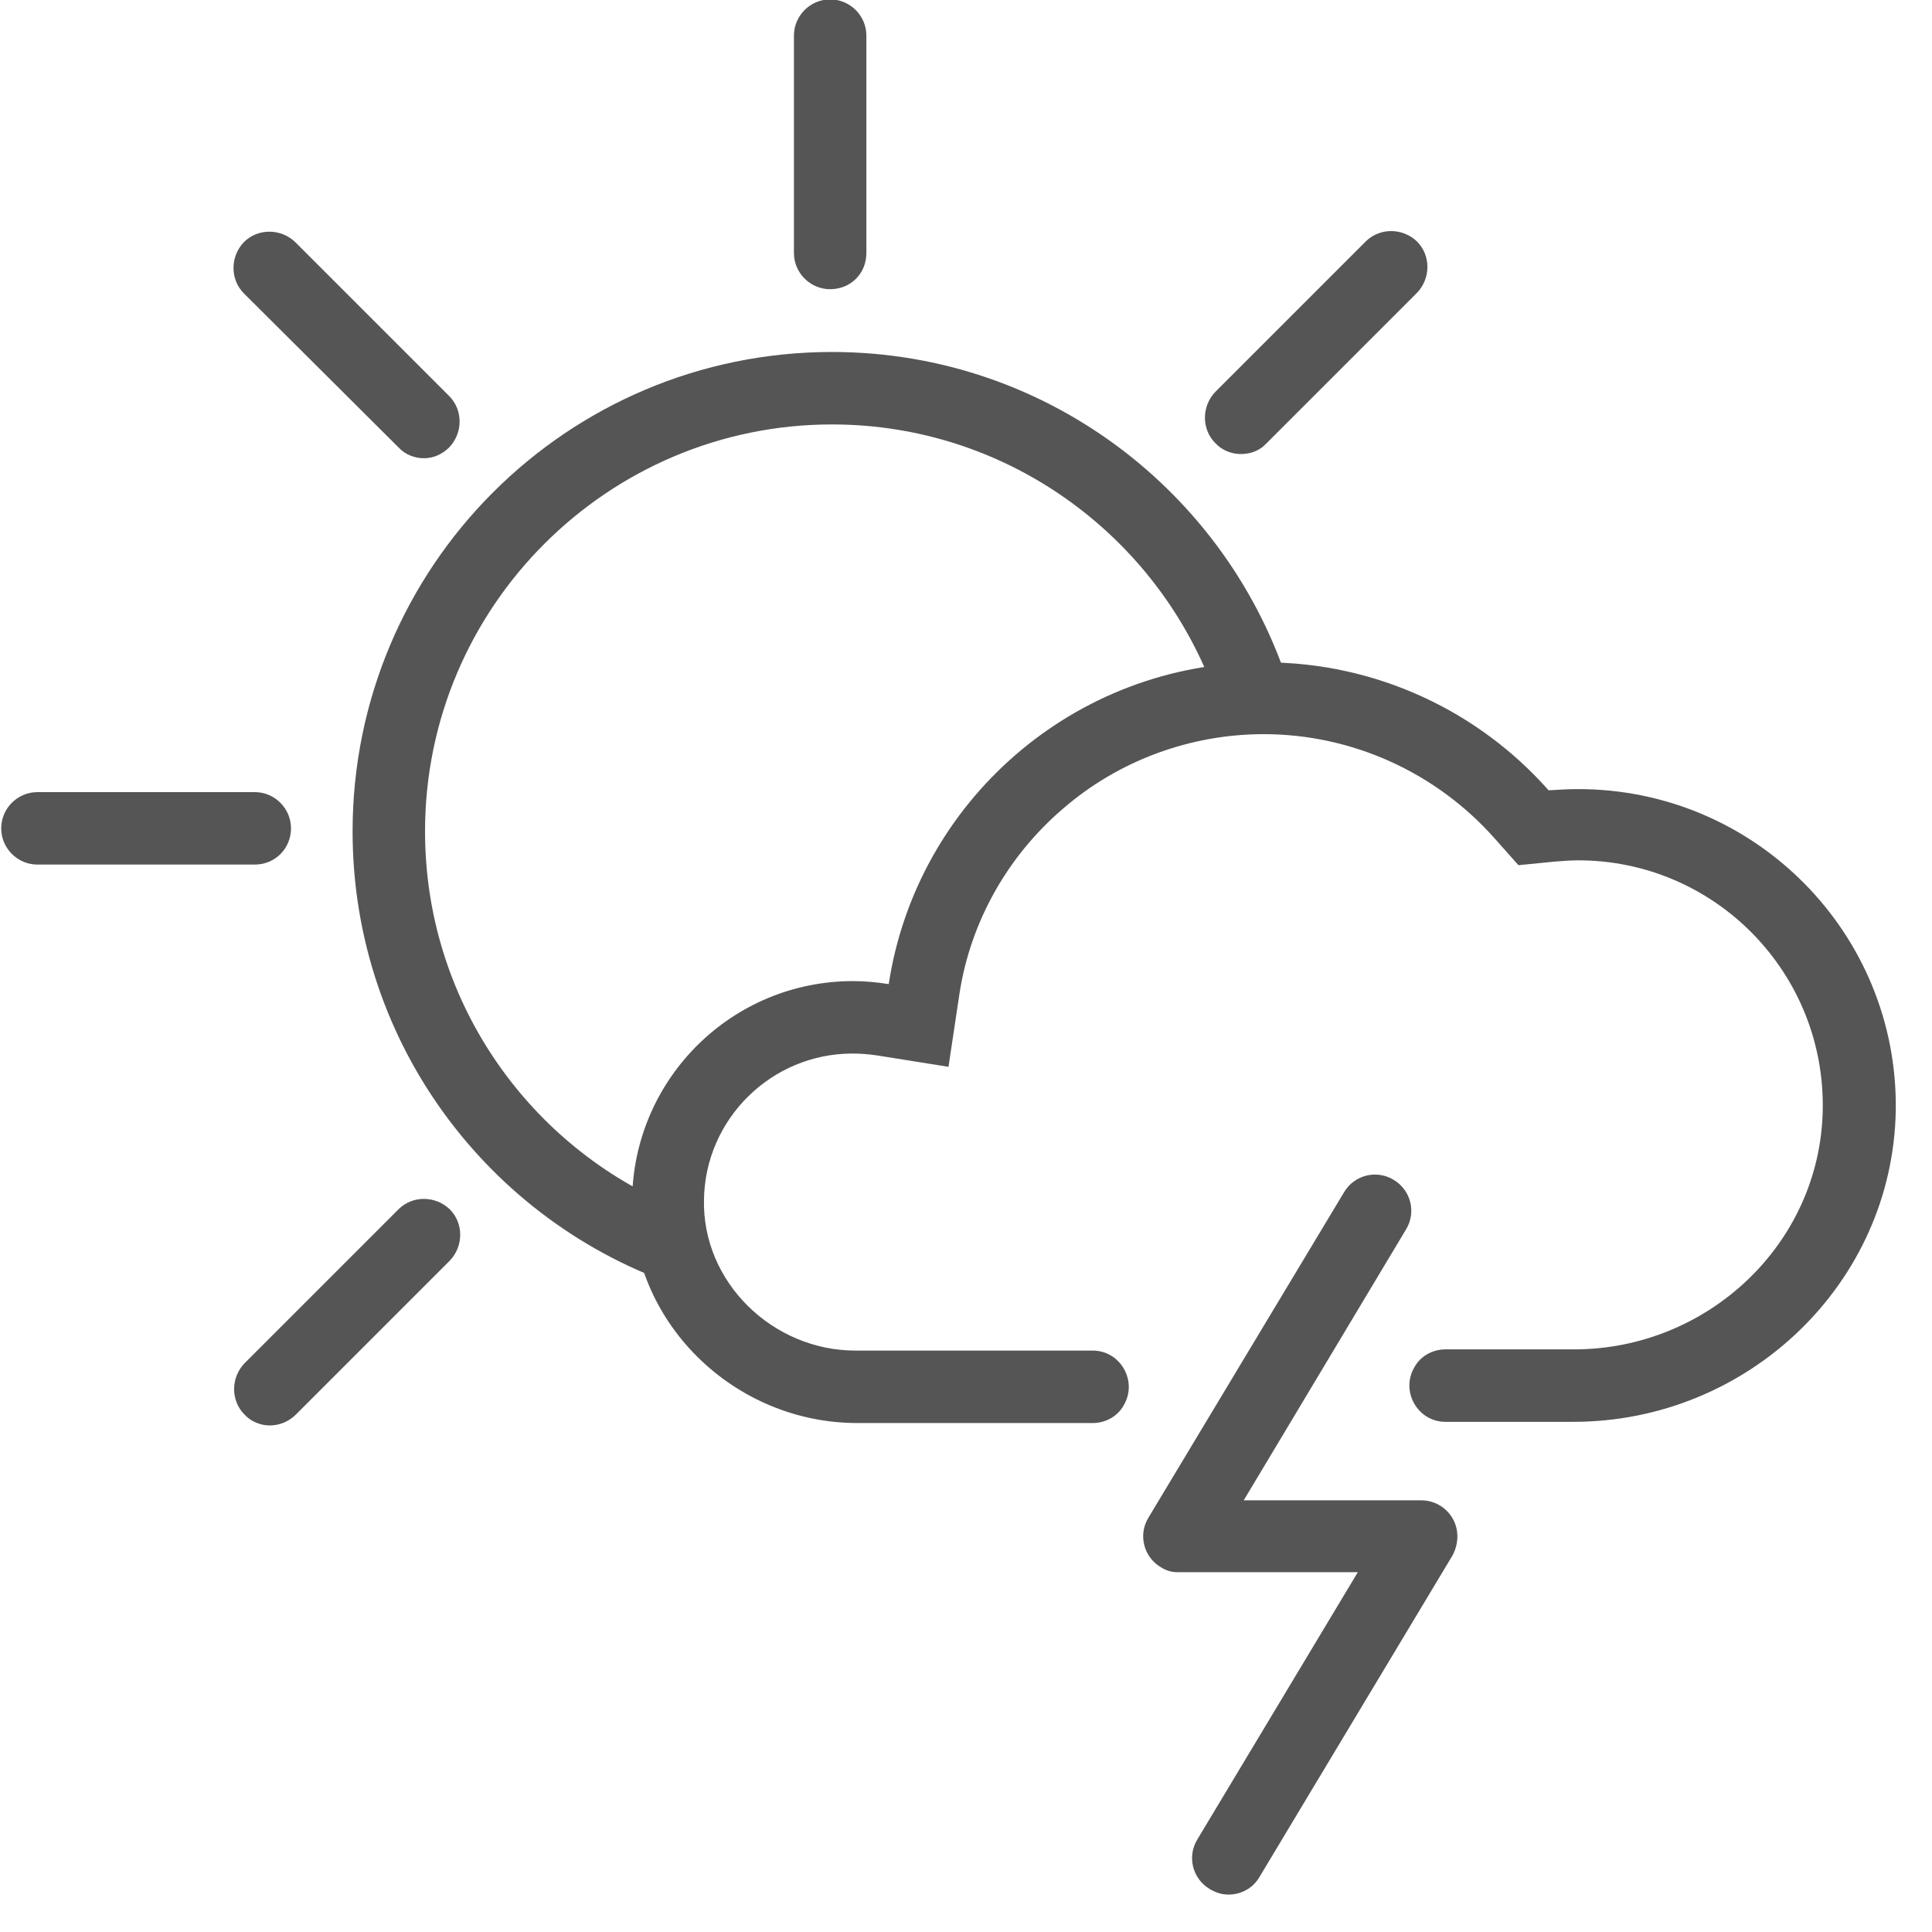 <svg
    xmlns="http://www.w3.org/2000/svg"
    viewBox="0 0 320 320"
    id="vector">
    <path
        id="path_4"
        d="M 137.5 47.9 C 134.2 47.9 131.5 45.2 131.5 41.9 L 131.5 5.9 C 131.5 2.6 134.2 -0.1 137.5 -0.1 C 140.8 -0.1 143.5 2.6 143.5 5.9 L 143.5 41.9 C 143.5 45.3 140.9 47.9 137.5 47.9 Z"
        fill="#555555"/>
    <path
        id="path_5"
        d="M 70.2 75.9 C 68.7 75.9 67.1 75.3 66 74.1 L 40.4 48.6 C 38.1 46.3 38.1 42.5 40.4 40.1 C 42.7 37.8 46.5 37.8 48.9 40.1 L 74.4 65.6 C 76.7 67.9 76.7 71.7 74.4 74.1 C 73.2 75.3 71.7 75.9 70.2 75.9 Z"
        fill="#555555"/>
    <path
        id="path_6"
        d="M 42.2 143.2 L 6.2 143.2 C 2.9 143.2 0.2 140.5 0.2 137.2 C 0.2 133.9 2.9 131.2 6.2 131.2 L 42.2 131.2 C 45.5 131.2 48.2 133.9 48.2 137.2 C 48.2 140.5 45.6 143.2 42.2 143.2 Z"
        fill="#555555"/>
    <path
        id="path_7"
        d="M 44.7 236.1 C 43.2 236.1 41.6 235.5 40.5 234.3 C 38.2 232 38.2 228.2 40.5 225.8 L 66 200.3 C 68.3 198 72.1 198 74.5 200.3 C 76.8 202.6 76.8 206.4 74.5 208.8 L 49 234.3 C 47.8 235.5 46.2 236.1 44.7 236.1 Z"
        fill="#555555"/>
    <path
        id="path_8"
        d="M 205.5 75.2 C 204 75.2 202.4 74.6 201.3 73.4 C 199 71.1 199 67.3 201.3 64.9 L 226.2 40 C 228.5 37.7 232.3 37.7 234.7 40 C 237 42.3 237 46.1 234.7 48.5 L 209.8 73.4 C 208.6 74.7 207.1 75.2 205.5 75.2 Z"
        fill="#555555"/>
    <path
        id="path_9"
        d="M 110.8 199.5 C 87 189.1 70.4 165.3 70.4 137.7 C 70.4 100.5 100.7 70.3 137.8 70.3 C 167.5 70.3 192.7 89.6 201.7 116.2 C 204.3 115.8 206.9 115.7 209.5 115.7 C 211.1 115.7 212.6 115.8 214.2 115.9 C 204.7 82.7 174.1 58.3 137.8 58.3 C 93.9 58.3 58.4 93.9 58.4 137.7 C 58.4 173.5 82 203.7 114.5 213.7 C 112.2 209.5 110.8 204.6 110.8 199.5 Z"
        fill="#555555"/>
    <path
        id="path_10"
        d="M 261.4 130.7 C 259.7 130.7 258.1 130.8 256.5 130.9 C 245 117.9 228.1 109.7 209.4 109.7 C 177.9 109.7 151.8 132.8 147.2 163 C 145.3 162.7 143.3 162.5 141.3 162.5 C 121.3 162.5 105.1 178.5 104.7 198.4 C 104.3 218.9 121.5 235.7 142 235.7 L 181 235.7 C 183.1 235.7 185.1 234.6 186.1 232.8 L 186.1 232.8 C 188.5 228.8 185.6 223.7 181 223.7 L 141.7 223.7 C 128 223.7 116.3 212.4 116.6 198.7 C 116.8 185.3 127.8 174.5 141.2 174.5 C 142.5 174.5 143.8 174.6 145.2 174.8 L 157.1 176.7 L 158.9 164.7 C 160.7 152.8 166.8 141.9 176 134 C 185.2 126 197.1 121.6 209.3 121.6 C 223.9 121.6 237.8 127.9 247.5 138.8 L 251.5 143.3 L 257.6 142.7 C 258.9 142.6 260.2 142.5 261.4 142.5 C 284.1 142.5 302.4 161.2 301.9 184 C 301.4 206.1 282.8 223.5 260.7 223.5 L 239.4 223.5 C 237.3 223.5 235.3 224.6 234.3 226.4 L 234.3 226.4 C 231.9 230.4 234.8 235.5 239.4 235.5 L 260.6 235.5 C 289.4 235.5 313.5 212.7 314 183.9 C 314.4 154.6 290.7 130.7 261.4 130.7 Z"
        fill="#555555"/>
    <path
        id="path_12"
        d="M 240.6 251.5 C 239.5 249.6 237.5 248.5 235.4 248.5 L 206 248.5 L 232.9 203.6 C 234.6 200.8 233.7 197.1 230.8 195.4 C 228 193.7 224.3 194.6 222.6 197.5 L 190.2 251.4 C 188.5 254.2 189.4 257.9 192.3 259.6 C 193.1 260.1 194 260.4 194.9 260.4 C 194.9 260.4 194.9 260.4 194.9 260.4 C 195.1 260.4 195.2 260.4 195.4 260.4 C 195.4 260.4 195.4 260.4 195.5 260.4 C 195.5 260.4 195.5 260.4 195.6 260.4 L 224.9 260.4 L 198.3 304.7 C 196.6 307.5 197.5 311.2 200.4 312.9 C 201.4 313.5 202.4 313.8 203.5 313.8 C 205.5 313.8 207.5 312.8 208.6 310.9 L 240.6 257.6 C 241.6 255.7 241.7 253.4 240.6 251.5 Z"
        fill="#555555"/>
</svg>
